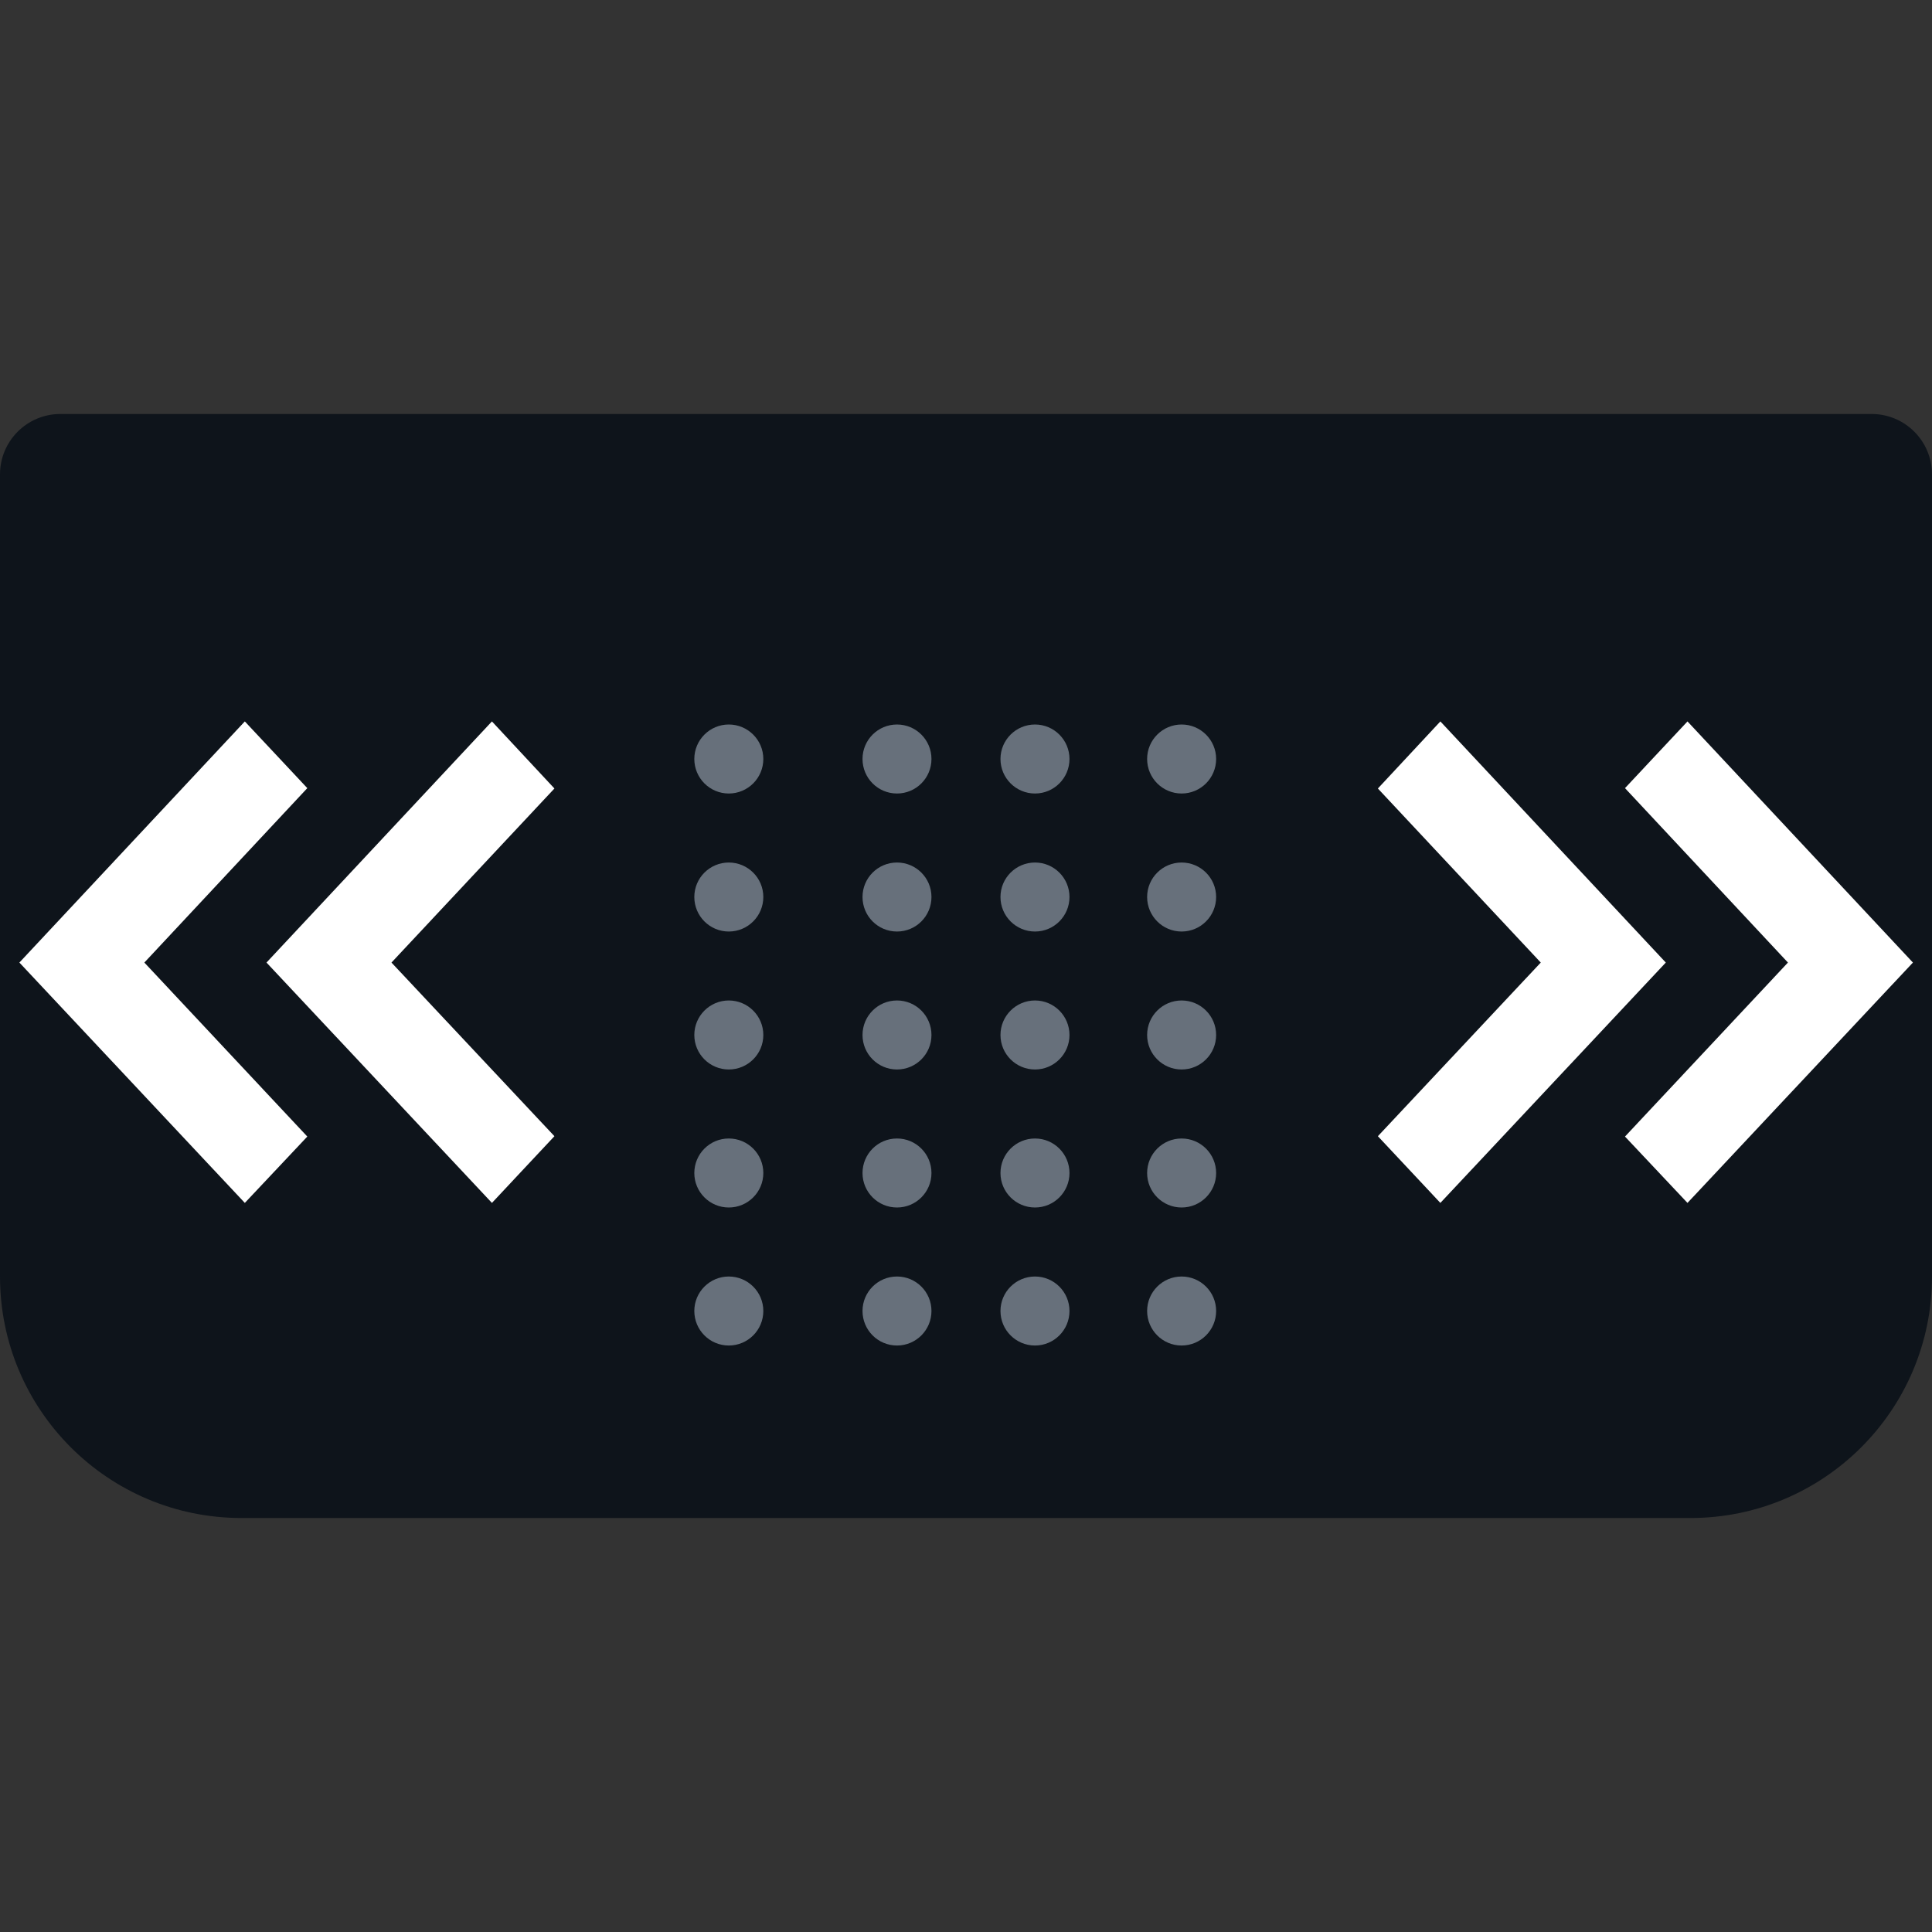 <svg width="32" height="32" viewBox="0 0 32 32" fill="none" xmlns="http://www.w3.org/2000/svg">
<rect x="0" y="0" width="32" height="32" fill="#333333" stroke="none"/>
<g clip-path="url(#clip0_2642_21575)">
<path d="M0 7.857C0 7.305 0.448 6.857 1 6.857H31C31.552 6.857 32 7.305 32 7.857V21.143C32 23.352 30.209 25.143 28 25.143H4C1.791 25.143 0 23.352 0 21.143V7.857Z" fill="#0E141B"/>
<path d="M15.428 12.571C15.428 12.887 15.173 13.143 14.857 13.143C14.541 13.143 14.286 12.887 14.286 12.571C14.286 12.256 14.541 12 14.857 12C15.173 12 15.428 12.256 15.428 12.571Z" fill="#67707B"/>
<path d="M12.643 12.571C12.643 12.887 12.387 13.143 12.071 13.143C11.756 13.143 11.5 12.887 11.5 12.571C11.5 12.256 11.756 12 12.071 12C12.387 12 12.643 12.256 12.643 12.571Z" fill="#67707B"/>
<path d="M15.428 14.857C15.428 15.173 15.173 15.429 14.857 15.429C14.541 15.429 14.286 15.173 14.286 14.857C14.286 14.542 14.541 14.286 14.857 14.286C15.173 14.286 15.428 14.542 15.428 14.857Z" fill="#67707B"/>
<path d="M12.643 14.857C12.643 15.173 12.387 15.429 12.071 15.429C11.756 15.429 11.5 15.173 11.5 14.857C11.5 14.542 11.756 14.286 12.071 14.286C12.387 14.286 12.643 14.542 12.643 14.857Z" fill="#67707B"/>
<path d="M15.428 17.143C15.428 17.458 15.173 17.714 14.857 17.714C14.541 17.714 14.286 17.458 14.286 17.143C14.286 16.827 14.541 16.571 14.857 16.571C15.173 16.571 15.428 16.827 15.428 17.143Z" fill="#67707B"/>
<path d="M12.643 17.143C12.643 17.458 12.387 17.714 12.071 17.714C11.756 17.714 11.5 17.458 11.5 17.143C11.5 16.827 11.756 16.571 12.071 16.571C12.387 16.571 12.643 16.827 12.643 17.143Z" fill="#67707B"/>
<path d="M15.428 19.429C15.428 19.744 15.173 20 14.857 20C14.541 20 14.286 19.744 14.286 19.429C14.286 19.113 14.541 18.857 14.857 18.857C15.173 18.857 15.428 19.113 15.428 19.429Z" fill="#67707B"/>
<path d="M12.643 19.429C12.643 19.744 12.387 20 12.071 20C11.756 20 11.5 19.744 11.5 19.429C11.5 19.113 11.756 18.857 12.071 18.857C12.387 18.857 12.643 19.113 12.643 19.429Z" fill="#67707B"/>
<path d="M15.428 21.714C15.428 22.03 15.173 22.286 14.857 22.286C14.541 22.286 14.286 22.03 14.286 21.714C14.286 21.399 14.541 21.143 14.857 21.143C15.173 21.143 15.428 21.399 15.428 21.714Z" fill="#67707B"/>
<path d="M12.643 21.714C12.643 22.03 12.387 22.286 12.071 22.286C11.756 22.286 11.5 22.03 11.5 21.714C11.5 21.399 11.756 21.143 12.071 21.143C12.387 21.143 12.643 21.399 12.643 21.714Z" fill="#67707B"/>
<path d="M17.714 12.571C17.714 12.887 17.458 13.143 17.143 13.143C16.827 13.143 16.571 12.887 16.571 12.571C16.571 12.256 16.827 12 17.143 12C17.458 12 17.714 12.256 17.714 12.571Z" fill="#67707B"/>
<path d="M20.143 12.571C20.143 12.887 19.887 13.143 19.571 13.143C19.256 13.143 19 12.887 19 12.571C19 12.256 19.256 12 19.571 12C19.887 12 20.143 12.256 20.143 12.571Z" fill="#67707B"/>
<path d="M17.714 14.857C17.714 15.173 17.458 15.429 17.143 15.429C16.827 15.429 16.571 15.173 16.571 14.857C16.571 14.542 16.827 14.286 17.143 14.286C17.458 14.286 17.714 14.542 17.714 14.857Z" fill="#67707B"/>
<path d="M20.143 14.857C20.143 15.173 19.887 15.429 19.571 15.429C19.256 15.429 19 15.173 19 14.857C19 14.542 19.256 14.286 19.571 14.286C19.887 14.286 20.143 14.542 20.143 14.857Z" fill="#67707B"/>
<path d="M17.714 17.143C17.714 17.458 17.458 17.714 17.143 17.714C16.827 17.714 16.571 17.458 16.571 17.143C16.571 16.827 16.827 16.571 17.143 16.571C17.458 16.571 17.714 16.827 17.714 17.143Z" fill="#67707B"/>
<path d="M20.143 17.143C20.143 17.458 19.887 17.714 19.571 17.714C19.256 17.714 19 17.458 19 17.143C19 16.827 19.256 16.571 19.571 16.571C19.887 16.571 20.143 16.827 20.143 17.143Z" fill="#67707B"/>
<path d="M17.714 19.429C17.714 19.744 17.458 20 17.143 20C16.827 20 16.571 19.744 16.571 19.429C16.571 19.113 16.827 18.857 17.143 18.857C17.458 18.857 17.714 19.113 17.714 19.429Z" fill="#67707B"/>
<path d="M20.143 19.429C20.143 19.744 19.887 20 19.571 20C19.256 20 19 19.744 19 19.429C19 19.113 19.256 18.857 19.571 18.857C19.887 18.857 20.143 19.113 20.143 19.429Z" fill="#67707B"/>
<path d="M17.714 21.714C17.714 22.03 17.458 22.286 17.143 22.286C16.827 22.286 16.571 22.03 16.571 21.714C16.571 21.399 16.827 21.143 17.143 21.143C17.458 21.143 17.714 21.399 17.714 21.714Z" fill="#67707B"/>
<path d="M20.143 21.714C20.143 22.03 19.887 22.286 19.571 22.286C19.256 22.286 19 22.03 19 21.714C19 21.399 19.256 21.143 19.571 21.143C19.887 21.143 20.143 21.399 20.143 21.714Z" fill="#67707B"/>
<path fill-rule="evenodd" clip-rule="evenodd" d="M4.053 21.866L6.104 19.688L8.149 21.869L11.005 18.818L8.306 15.942L11.002 13.063L8.15 10L6.102 12.191L4.054 10.003L-1.5 15.944L4.053 21.866ZM6.484 15.943L9.183 18.819L8.148 19.924L4.414 15.943L8.148 11.949L9.183 13.06L6.484 15.943ZM0.321 15.943L4.055 19.924L5.09 18.825L2.391 15.943L5.09 13.054L4.055 11.949L0.321 15.943Z" fill="#0E141B"/>
<path fill-rule="evenodd" clip-rule="evenodd" d="M27.952 21.866L25.901 19.688L23.856 21.869L21 18.818L23.699 15.942L21.003 13.063L23.855 10L25.903 12.191L27.951 10.003L33.505 15.944L27.952 21.866ZM25.52 15.943L22.822 18.819L23.857 19.924L27.591 15.943L23.857 11.949L22.822 13.06L25.52 15.943ZM31.684 15.943L27.95 19.924L26.915 18.825L29.614 15.943L26.915 13.054L27.95 11.949L31.684 15.943Z" fill="#0E141B"/>
<path d="M0.321 15.943L4.055 19.924L5.09 18.825L2.391 15.943L5.09 13.054L4.055 11.949L0.321 15.943Z" fill="white"/>
<path d="M6.484 15.943L9.183 18.819L8.148 19.924L4.414 15.943L8.148 11.949L9.183 13.06L6.484 15.943Z" fill="white"/>
<path d="M31.684 15.943L27.95 19.924L26.915 18.825L29.614 15.943L26.915 13.054L27.95 11.949L31.684 15.943Z" fill="white"/>
<path d="M25.52 15.943L22.822 18.819L23.857 19.924L27.591 15.943L23.857 11.949L22.822 13.06L25.52 15.943Z" fill="white"/>
</g>
<defs>
<clipPath id="clip0_2642_21575">
<rect width="32" height="32" fill="white"/>
</clipPath>
</defs>
</svg>
